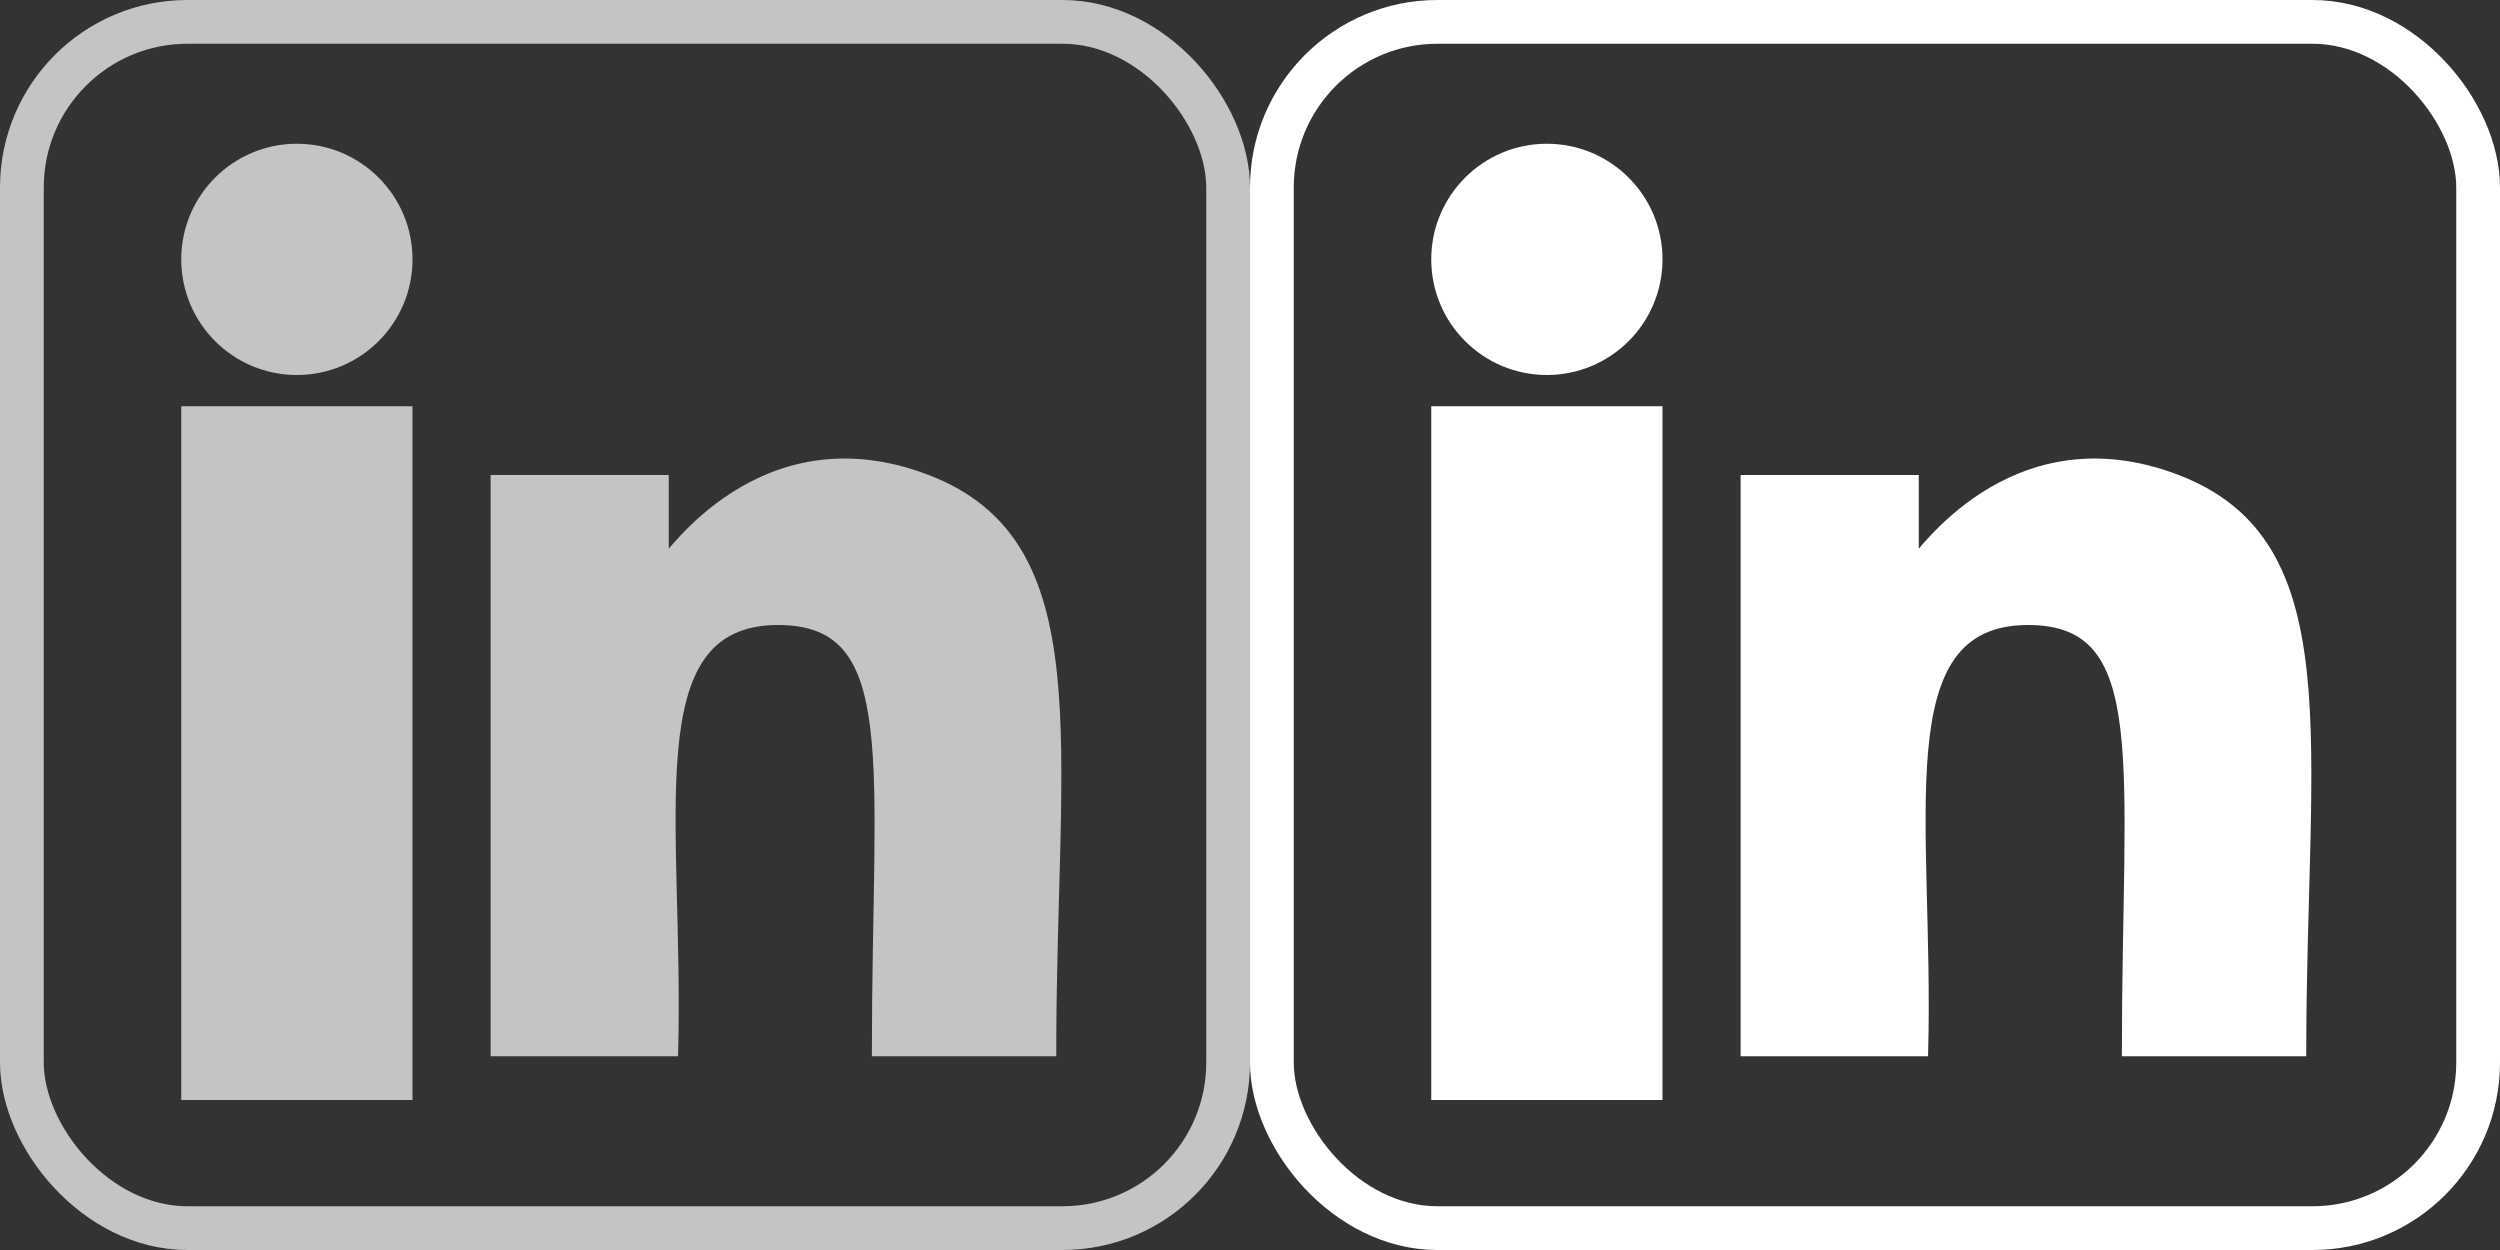 <svg width="400" height="200" viewBox="0 0 400 200" fill="none" xmlns="http://www.w3.org/2000/svg">
<rect x="0" y="0" width="400" height="200" fill="#333333" stroke="none"/>
<rect x="203.5" y="3.5" width="193" height="193" rx="26.5" stroke="white" stroke-width="7"/>
<rect x="229" y="65" width="37" height="111" fill="white"/>
<circle cx="247.5" cy="41.5" r="18.5" fill="white"/>
<path d="M306.5 76.5H279V168.5H308C309 131.5 301.5 99.5 324.5 99.5C344.5 99.5 340 122 340 168.5H368.5C368.5 119 375.5 86.921 348.5 76.5C321.5 66.079 306.5 90 306.5 89V76.5Z" fill="white" stroke="white"/>
<rect x="3.5" y="3.5" width="193" height="193" rx="26.5" stroke="#C4C4C4" stroke-width="7"/>
<rect x="29" y="65" width="37" height="111" fill="#C4C4C4"/>
<circle cx="47.5" cy="41.5" r="18.5" fill="#C4C4C4"/>
<path d="M106.5 76.5H79V168.5H108C109 131.5 101.5 99.5 124.5 99.5C144.5 99.5 140 122 140 168.5H168.5C168.5 119 175.5 86.921 148.5 76.5C121.5 66.079 106.5 90 106.5 89V76.5Z" fill="#C4C4C4" stroke="#C4C4C4"/>
</svg>
